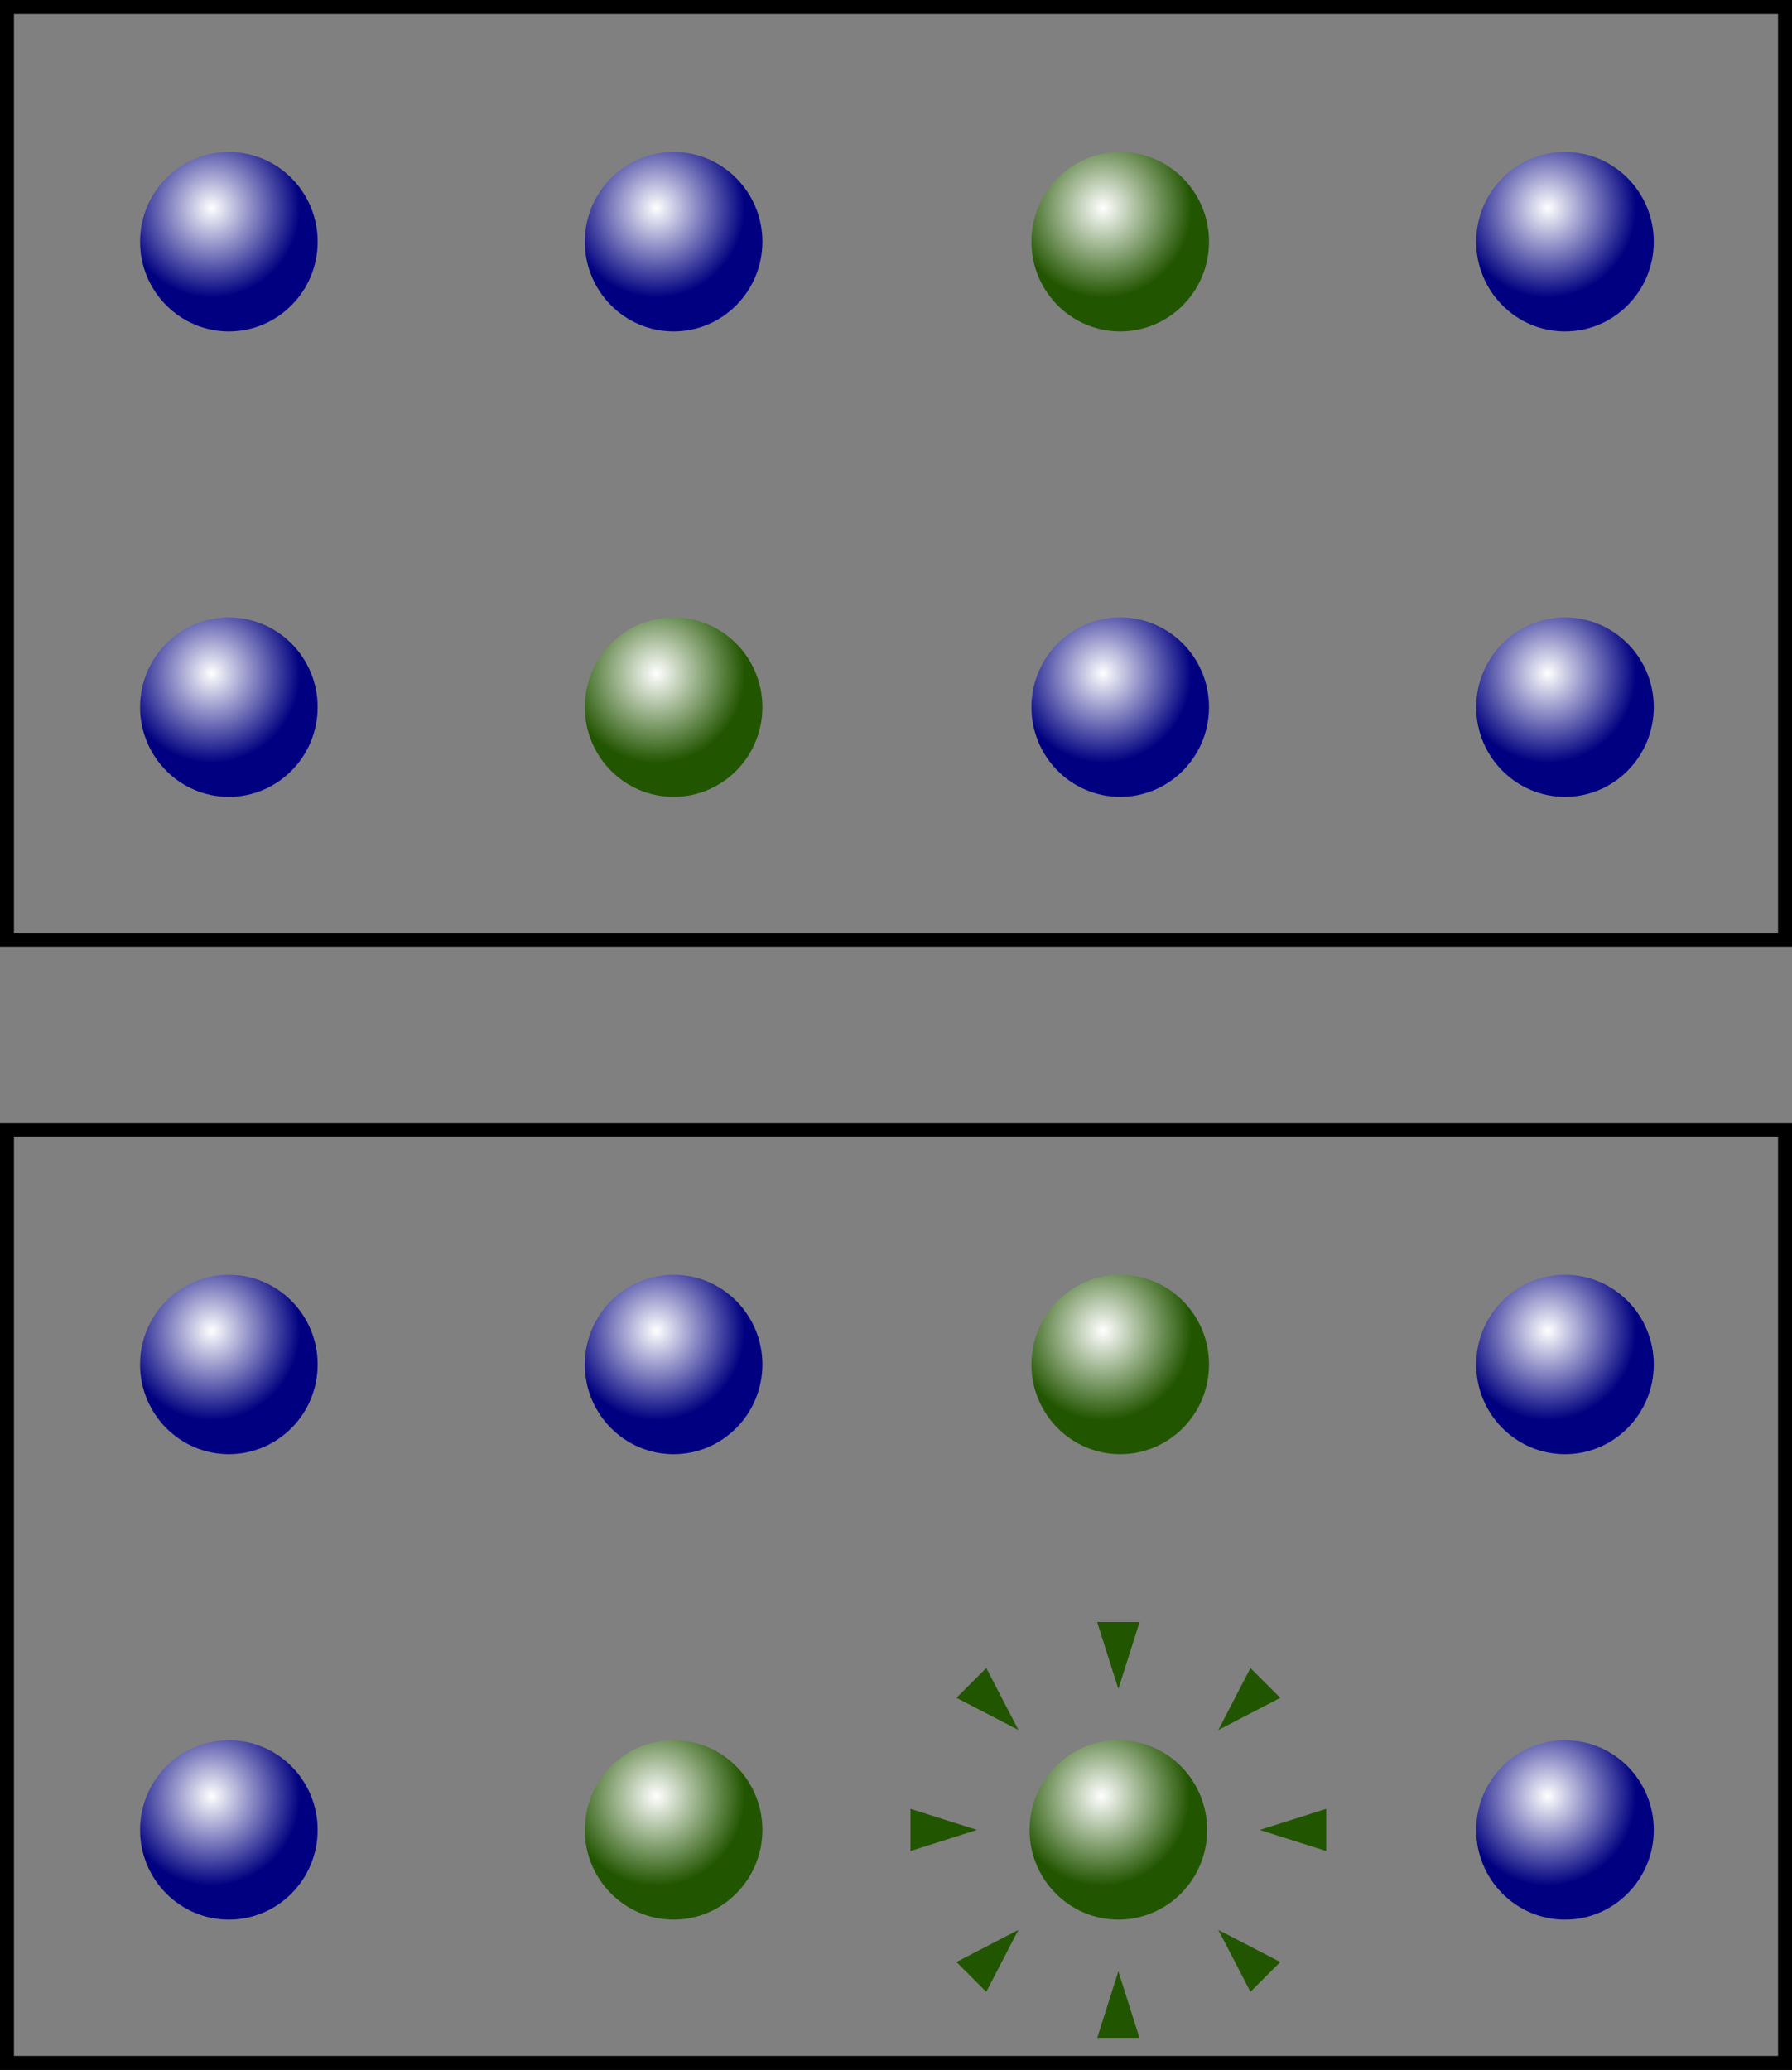 <?xml version="1.0" encoding="UTF-8" standalone="no"?>
<!-- Created with Inkscape (http://www.inkscape.org/) -->

<svg
   width="64.185mm"
   height="74.144mm"
   viewBox="0 0 64.185 74.144"
   version="1.1"
   id="svg1"
   inkscape:version="1.4 (e7c3feb1, 2024-10-09)"
   sodipodi:docname="EA-vc_substitution.svg"
   inkscape:export-filename="EA_cross_over.pdf"
   inkscape:export-xdpi="96"
   inkscape:export-ydpi="96"
   xmlns:inkscape="http://www.inkscape.org/namespaces/inkscape"
   xmlns:sodipodi="http://sodipodi.sourceforge.net/DTD/sodipodi-0.dtd"
   xmlns:xlink="http://www.w3.org/1999/xlink"
   xmlns="http://www.w3.org/2000/svg"
   xmlns:svg="http://www.w3.org/2000/svg">
  <rect x="0" y="0" width="64.185" height="74.144" fill="#808080" stroke="none"/>
  <sodipodi:namedview
     id="namedview1"
     pagecolor="#ffffff"
     bordercolor="#000000"
     borderopacity="0.25"
     inkscape:showpageshadow="2"
     inkscape:pageopacity="0.0"
     inkscape:pagecheckerboard="0"
     inkscape:deskcolor="#d1d1d1"
     inkscape:document-units="mm"
     showgrid="true"
     inkscape:zoom="1.3478151"
     inkscape:cx="148.01733"
     inkscape:cy="85.694246"
     inkscape:window-width="1440"
     inkscape:window-height="847"
     inkscape:window-x="0"
     inkscape:window-y="25"
     inkscape:window-maximized="0"
     inkscape:current-layer="layer1" />
  <defs
     id="defs1">
    <linearGradient
       id="linearGradient2"
       inkscape:collect="always">
      <stop
         style="stop-color:#ffffff;stop-opacity:1"
         offset="0"
         id="stop1" />
      <stop
         style="stop-color:#225500;stop-opacity:1"
         offset="1"
         id="stop2" />
    </linearGradient>
    <linearGradient
       id="linearGradient14"
       inkscape:collect="always">
      <stop
         style="stop-color:#ffffff;stop-opacity:1"
         offset="0"
         id="stop14" />
      <stop
         style="stop-color:#000080;stop-opacity:1"
         offset="1"
         id="stop15" />
    </linearGradient>
    <radialGradient
       inkscape:collect="always"
       xlink:href="#linearGradient14"
       id="radialGradient15"
       cx="62.277"
       cy="130.123"
       fx="62.277"
       fy="130.123"
       r="36.142"
       gradientTransform="matrix(0.088,0,0,0.089,25.479,30.489)"
       gradientUnits="userSpaceOnUse" />
    <radialGradient
       inkscape:collect="always"
       xlink:href="#linearGradient2"
       id="radialGradient15-3"
       cx="62.277"
       cy="130.123"
       fx="62.277"
       fy="130.123"
       r="36.142"
       gradientTransform="matrix(0.088,0,0,0.089,41.409,47.16)"
       gradientUnits="userSpaceOnUse" />
    <radialGradient
       inkscape:collect="always"
       xlink:href="#linearGradient14"
       id="radialGradient15-1"
       cx="62.277"
       cy="130.123"
       fx="62.277"
       fy="130.123"
       r="36.142"
       gradientTransform="matrix(0.088,0,0,0.089,41.409,30.489)"
       gradientUnits="userSpaceOnUse" />
    <radialGradient
       inkscape:collect="always"
       xlink:href="#linearGradient14"
       id="radialGradient15-39"
       cx="62.277"
       cy="130.123"
       fx="62.277"
       fy="130.123"
       r="36.142"
       gradientTransform="matrix(0.088,0,0,0.089,57.406,47.16)"
       gradientUnits="userSpaceOnUse" />
    <radialGradient
       inkscape:collect="always"
       xlink:href="#linearGradient14"
       id="radialGradient15-8"
       cx="62.277"
       cy="130.123"
       fx="62.277"
       fy="130.123"
       r="36.142"
       gradientTransform="matrix(0.088,0,0,0.089,73.336,30.489)"
       gradientUnits="userSpaceOnUse" />
    <radialGradient
       inkscape:collect="always"
       xlink:href="#linearGradient14"
       id="radialGradient15-7"
       cx="62.277"
       cy="130.123"
       fx="62.277"
       fy="130.123"
       r="36.142"
       gradientTransform="matrix(0.088,0,0,0.089,73.336,47.16)"
       gradientUnits="userSpaceOnUse" />
    <radialGradient
       inkscape:collect="always"
       xlink:href="#linearGradient2"
       id="radialGradient15-3-3"
       cx="62.277"
       cy="130.123"
       fx="62.277"
       fy="130.123"
       r="36.142"
       gradientTransform="matrix(0.088,0,0,0.089,57.406,30.489)"
       gradientUnits="userSpaceOnUse" />
    <radialGradient
       inkscape:collect="always"
       xlink:href="#linearGradient14"
       id="radialGradient15-1-5"
       cx="62.277"
       cy="130.123"
       fx="62.277"
       fy="130.123"
       r="36.142"
       gradientTransform="matrix(0.088,0,0,0.089,25.479,47.16)"
       gradientUnits="userSpaceOnUse" />
    <radialGradient
       inkscape:collect="always"
       xlink:href="#linearGradient2"
       id="radialGradient8"
       gradientUnits="userSpaceOnUse"
       gradientTransform="matrix(0.088,0,0,0.089,57.406,70.705)"
       cx="62.277"
       cy="130.123"
       fx="62.277"
       fy="130.123"
       r="36.142" />
    <radialGradient
       inkscape:collect="always"
       xlink:href="#linearGradient2"
       id="radialGradient9"
       gradientUnits="userSpaceOnUse"
       gradientTransform="matrix(0.088,0,0,0.089,41.409,87.377)"
       cx="62.277"
       cy="130.123"
       fx="62.277"
       fy="130.123"
       r="36.142" />
    <radialGradient
       inkscape:collect="always"
       xlink:href="#linearGradient14"
       id="radialGradient10"
       gradientUnits="userSpaceOnUse"
       gradientTransform="matrix(0.088,0,0,0.089,73.336,87.377)"
       cx="62.277"
       cy="130.123"
       fx="62.277"
       fy="130.123"
       r="36.142" />
    <radialGradient
       inkscape:collect="always"
       xlink:href="#linearGradient14"
       id="radialGradient11"
       gradientUnits="userSpaceOnUse"
       gradientTransform="matrix(0.088,0,0,0.089,73.336,70.705)"
       cx="62.277"
       cy="130.123"
       fx="62.277"
       fy="130.123"
       r="36.142" />
    <radialGradient
       inkscape:collect="always"
       xlink:href="#linearGradient14"
       id="radialGradient13"
       gradientUnits="userSpaceOnUse"
       gradientTransform="matrix(0.088,0,0,0.089,25.479,87.377)"
       cx="62.277"
       cy="130.123"
       fx="62.277"
       fy="130.123"
       r="36.142" />
    <radialGradient
       inkscape:collect="always"
       xlink:href="#linearGradient14"
       id="radialGradient14"
       gradientUnits="userSpaceOnUse"
       gradientTransform="matrix(0.088,0,0,0.089,41.409,70.705)"
       cx="62.277"
       cy="130.123"
       fx="62.277"
       fy="130.123"
       r="36.142" />
    <radialGradient
       inkscape:collect="always"
       xlink:href="#linearGradient14"
       id="radialGradient16"
       gradientUnits="userSpaceOnUse"
       gradientTransform="matrix(0.088,0,0,0.089,25.479,70.705)"
       cx="62.277"
       cy="130.123"
       fx="62.277"
       fy="130.123"
       r="36.142" />
    <radialGradient
       inkscape:collect="always"
       xlink:href="#linearGradient2"
       id="radialGradient4"
       gradientUnits="userSpaceOnUse"
       gradientTransform="matrix(0.088,0,0,0.089,57.34,87.377)"
       cx="62.277"
       cy="130.123"
       fx="62.277"
       fy="130.123"
       r="36.142" />
  </defs>
  <g
     inkscape:label="Layer 1"
     inkscape:groupmode="layer"
     id="layer1"
     transform="translate(-23.38,-34.618)">
    <rect
       style="fill:none;stroke:#000000;stroke-width:0.5;stroke-dasharray:none"
       id="rect7"
       width="63.685"
       height="33.427"
       x="23.63"
       y="34.868" />
    <ellipse
       style="fill:url(#radialGradient15);stroke:none;stroke-width:0.229"
       id="path14"
       cx="31.577"
       cy="43.276"
       rx="3.18"
       ry="3.213" />
    <ellipse
       style="fill:url(#radialGradient15-1);stroke:none;stroke-width:0.229"
       id="path14-04"
       cx="47.507"
       cy="43.276"
       rx="3.18"
       ry="3.213" />
    <ellipse
       style="fill:url(#radialGradient15-1-5);stroke:none;stroke-width:0.229"
       id="path14-04-7"
       cx="31.577"
       cy="59.948"
       rx="3.18"
       ry="3.213" />
    <ellipse
       style="fill:url(#radialGradient15-39);stroke:none;stroke-width:0.229"
       id="path14-7"
       cx="63.504"
       cy="59.948"
       rx="3.18"
       ry="3.213" />
    <ellipse
       style="fill:url(#radialGradient15-8);stroke:none;stroke-width:0.229"
       id="path14-06"
       cx="79.434"
       cy="43.276"
       rx="3.18"
       ry="3.213" />
    <ellipse
       style="fill:url(#radialGradient15-7);stroke:none;stroke-width:0.229"
       id="path14-9"
       cx="79.434"
       cy="59.948"
       rx="3.18"
       ry="3.213" />
    <ellipse
       style="fill:url(#radialGradient15-3);stroke:none;stroke-width:0.229"
       id="path14-0"
       cx="47.507"
       cy="59.948"
       rx="3.18"
       ry="3.213" />
    <ellipse
       style="fill:url(#radialGradient15-3-3);stroke:none;stroke-width:0.229"
       id="path14-0-9"
       cx="63.504"
       cy="43.276"
       rx="3.18"
       ry="3.213" />
    <rect
       style="fill:none;stroke:#000000;stroke-width:0.5;stroke-dasharray:none"
       id="rect1"
       width="63.685"
       height="33.427"
       x="23.63"
       y="75.085" />
    <ellipse
       style="fill:url(#radialGradient16);stroke:none;stroke-width:0.229"
       id="ellipse1"
       cx="31.577"
       cy="83.493"
       rx="3.18"
       ry="3.213" />
    <ellipse
       style="fill:url(#radialGradient14);stroke:none;stroke-width:0.229"
       id="ellipse2"
       cx="47.507"
       cy="83.493"
       rx="3.18"
       ry="3.213" />
    <ellipse
       style="fill:url(#radialGradient13);stroke:none;stroke-width:0.229"
       id="ellipse3"
       cx="31.577"
       cy="100.165"
       rx="3.18"
       ry="3.213" />
    <ellipse
       style="fill:url(#radialGradient11);stroke:none;stroke-width:0.229"
       id="ellipse5"
       cx="79.434"
       cy="83.493"
       rx="3.18"
       ry="3.213" />
    <ellipse
       style="fill:url(#radialGradient10);stroke:none;stroke-width:0.229"
       id="ellipse6"
       cx="79.434"
       cy="100.165"
       rx="3.18"
       ry="3.213" />
    <ellipse
       style="fill:url(#radialGradient9);stroke:none;stroke-width:0.229"
       id="ellipse7"
       cx="47.507"
       cy="100.165"
       rx="3.18"
       ry="3.213" />
    <ellipse
       style="fill:url(#radialGradient8);stroke:none;stroke-width:0.229"
       id="ellipse8"
       cx="63.504"
       cy="83.493"
       rx="3.18"
       ry="3.213" />
    <ellipse
       style="fill:url(#radialGradient4);stroke:none;stroke-width:0.229"
       id="ellipse4"
       cx="63.437"
       cy="100.165"
       rx="3.18"
       ry="3.213" />
    <path
       sodipodi:type="star"
       style="fill:#225500;stroke:none;stroke-width:2.666"
       id="path4"
       inkscape:flatsided="false"
       sodipodi:sides="3"
       sodipodi:cx="2.7648172"
       sodipodi:cy="-3.9045818"
       sodipodi:r1="6.2781167"
       sodipodi:r2="3.1390586"
       sodipodi:arg1="1.5707963"
       sodipodi:arg2="2.6179939"
       inkscape:rounded="0"
       inkscape:randomized="0"
       d="M 2.765,2.374 0.046,-2.335 -2.672,-7.044 l 5.437,-4e-7 5.437,1e-7 -2.719,4.709 z"
       inkscape:transform-center-y="-6.2552329"
       transform="matrix(0.139,0,0,0.253,63.053,94.501)"
       inkscape:tile-cx="40.057644"
       inkscape:tile-cy="65.546186"
       inkscape:tile-w="1.5105327"
       inkscape:tile-h="2.3847768"
       inkscape:tile-x0="39.302378"
       inkscape:tile-y0="58.098564" />
    <use
       x="0"
       y="0"
       inkscape:tiled-clone-of="#path4"
       xlink:href="#path4"
       id="use33"
       inkscape:transform-center-x="-29.459058"
       inkscape:transform-center-y="41.948523" />
    <use
       x="0"
       y="0"
       inkscape:tiled-clone-of="#path4"
       xlink:href="#path4"
       transform="rotate(45,63.437,100.165)"
       id="use34"
       inkscape:transform-center-x="-34.149203"
       inkscape:transform-center-y="43.513611" />
    <use
       x="0"
       y="0"
       inkscape:tiled-clone-of="#path4"
       xlink:href="#path4"
       transform="rotate(90,63.437,100.165)"
       id="use35"
       inkscape:transform-center-x="-35.714291"
       inkscape:transform-center-y="48.203755" />
    <use
       x="0"
       y="0"
       inkscape:tiled-clone-of="#path4"
       xlink:href="#path4"
       transform="rotate(135,63.437,100.165)"
       id="use36"
       inkscape:transform-center-x="-34.149203"
       inkscape:transform-center-y="52.8939" />
    <use
       x="0"
       y="0"
       inkscape:tiled-clone-of="#path4"
       xlink:href="#path4"
       transform="rotate(180,63.437,100.165)"
       id="use37"
       inkscape:transform-center-x="-29.459059"
       inkscape:transform-center-y="54.458988" />
    <use
       x="0"
       y="0"
       inkscape:tiled-clone-of="#path4"
       xlink:href="#path4"
       transform="rotate(-135,63.437,100.165)"
       id="use38"
       inkscape:transform-center-x="-24.768915"
       inkscape:transform-center-y="52.8939" />
    <use
       x="0"
       y="0"
       inkscape:tiled-clone-of="#path4"
       xlink:href="#path4"
       transform="rotate(-90,63.437,100.165)"
       id="use39"
       inkscape:transform-center-x="-23.203826"
       inkscape:transform-center-y="48.203756" />
    <use
       x="0"
       y="0"
       inkscape:tiled-clone-of="#path4"
       xlink:href="#path4"
       transform="rotate(-45,63.437,100.165)"
       id="use40"
       inkscape:transform-center-x="-24.768914"
       inkscape:transform-center-y="43.513612" />
  </g>
</svg>
